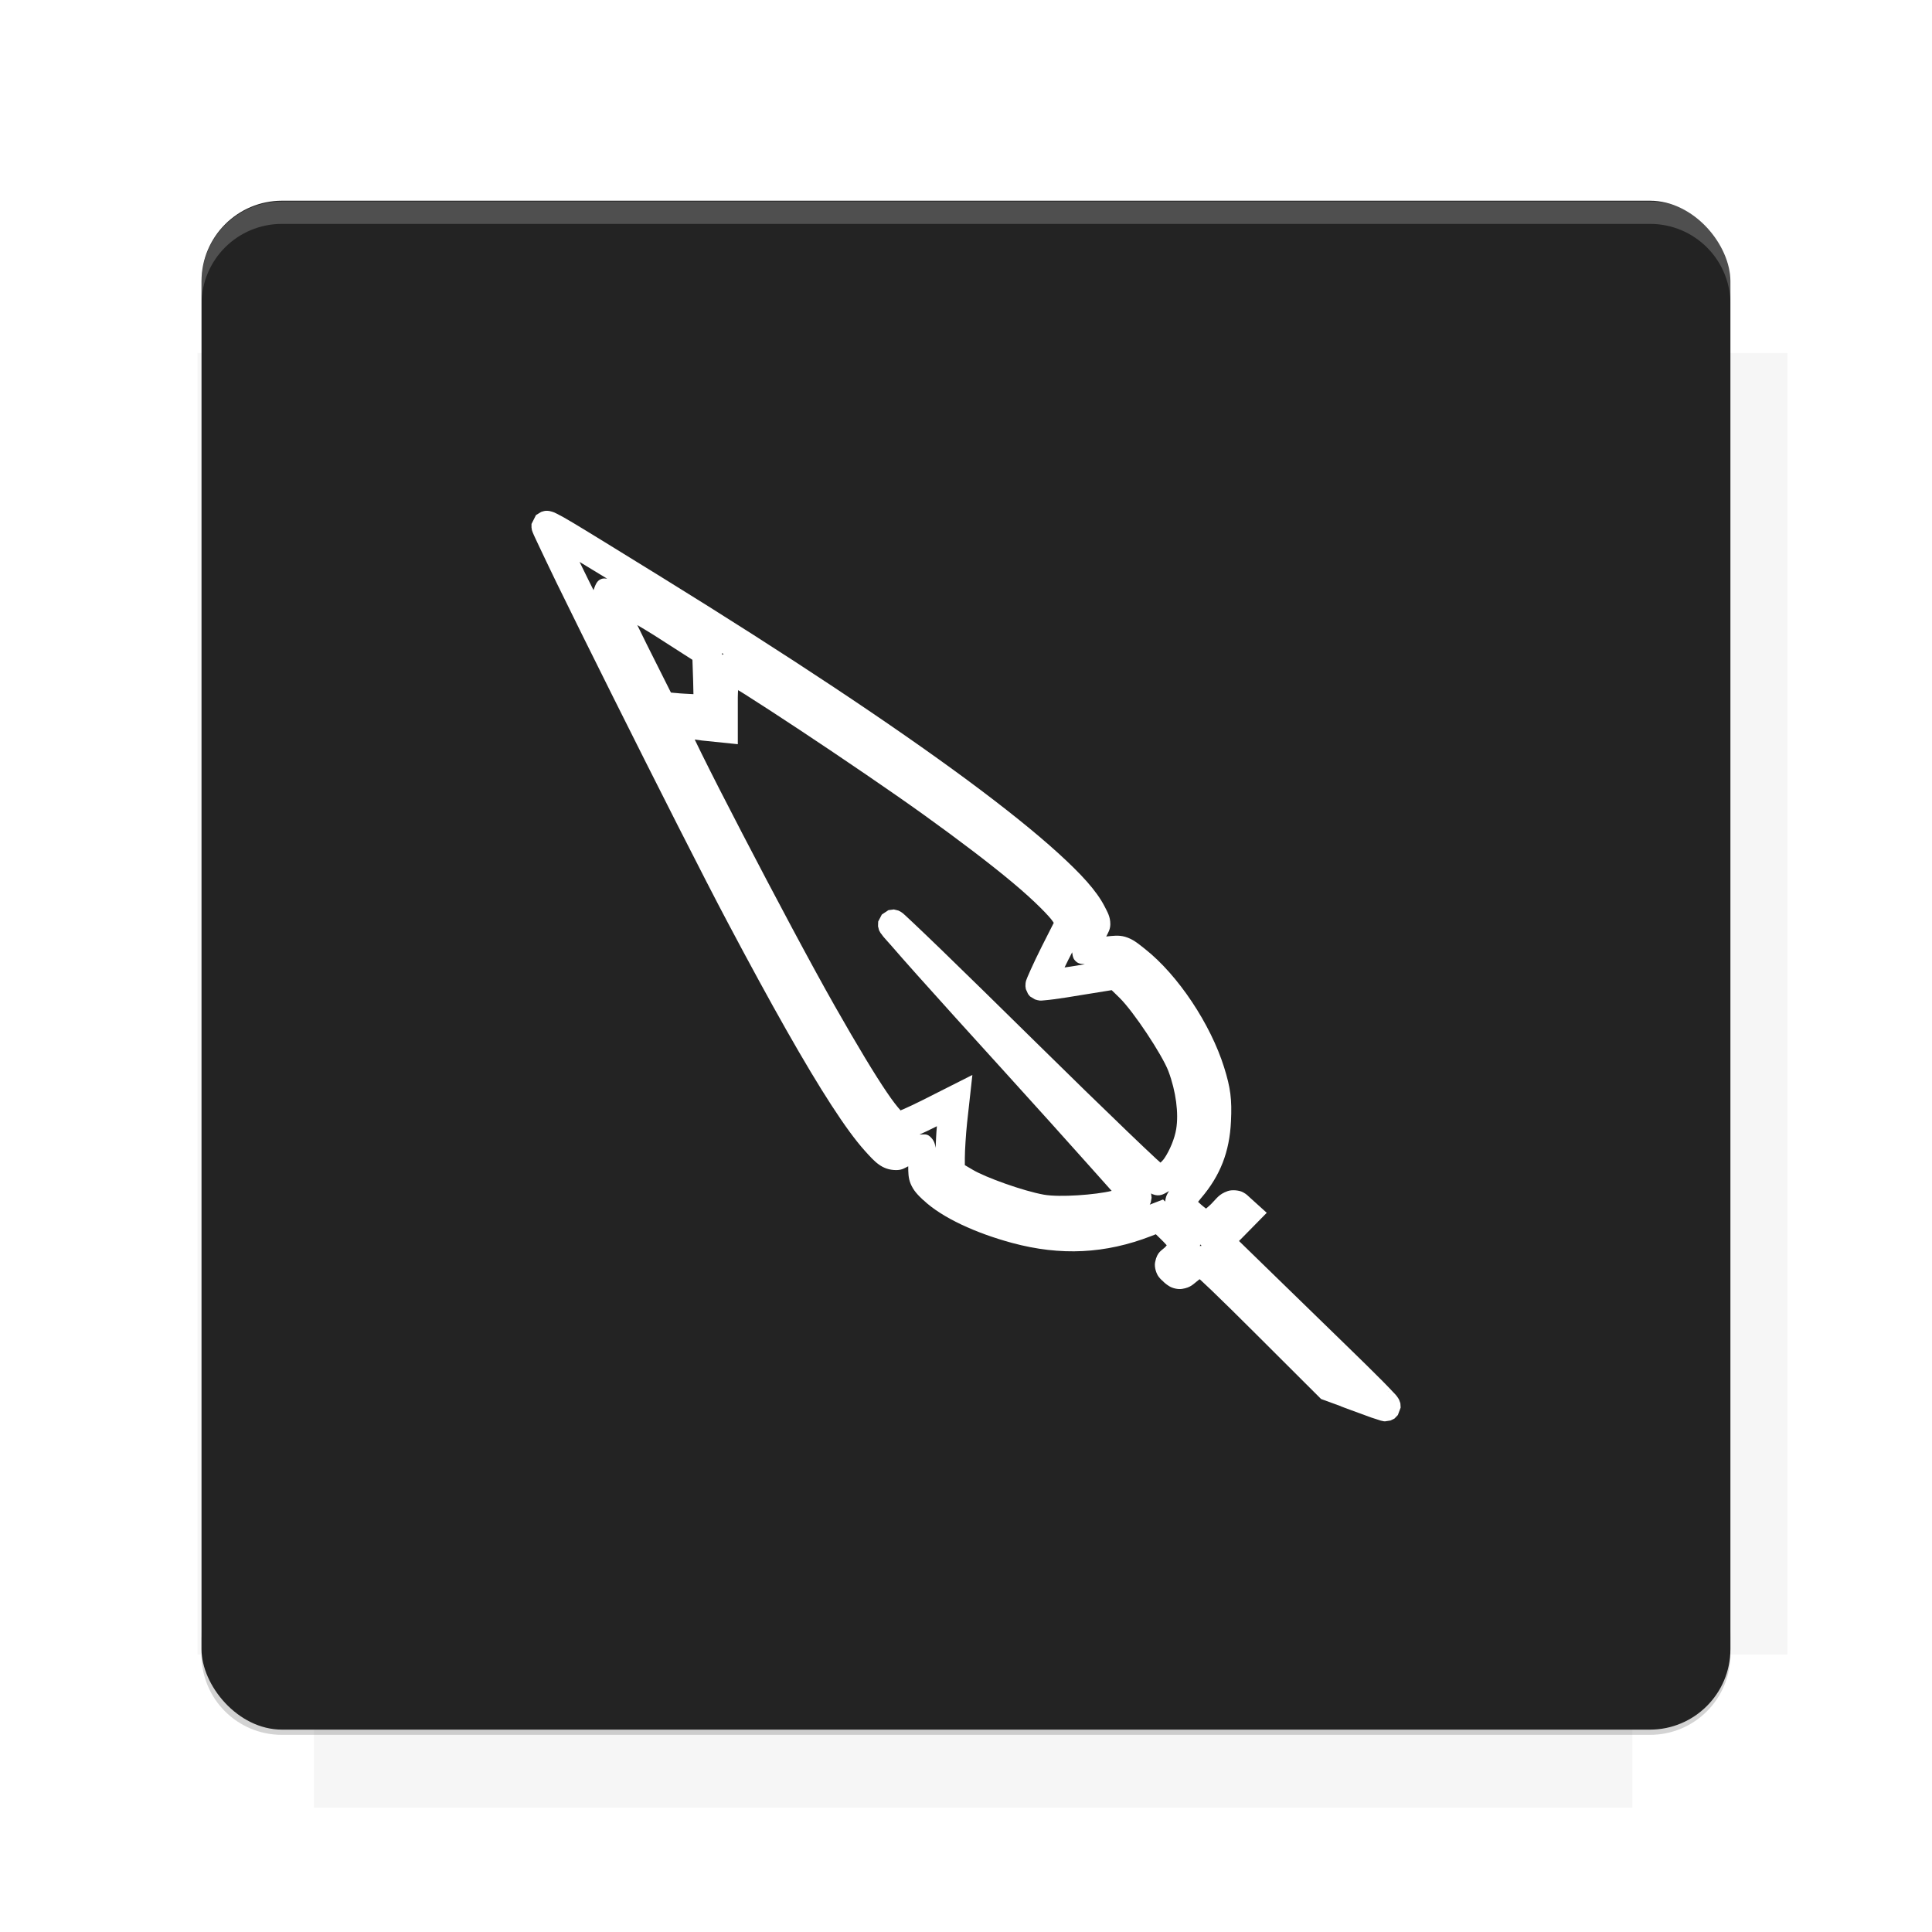 <?xml version="1.0" encoding="UTF-8"?>
<svg version="1.1" viewBox="0 0 26.95 26.95" xmlns="http://www.w3.org/2000/svg">
    <defs>
        <filter id="filter6206-7" color-interpolation-filters="sRGB">
            <feGaussianBlur stdDeviation="0.658"/>
        </filter>
    </defs>
    <g transform="translate(0 -1025.4)">
        <path transform="matrix(1.011 0 0 .998 -.088 2.579)" d="m4.418 1028.2v1.605h-1.605v18.192h1.605v2.14h18.192v-2.14h2.14v-18.192h-2.14v-1.605h-18.192z" fill="#232323" filter="url(#filter6206-7)" opacity=".2"/>
        <rect x="2.811" y="1028.2" width="21.327" height="21.327" rx="1.123" ry="1.123" fill="#232323"/>
        <g transform="translate(-20.925 990.46)">
            <path d="m0 0h48v48h-48z" fill="none"/>
            <g transform="matrix(.336 0 0 .336 1.434 68.477)">
                <path d="m0 0h48v48h-48z" fill="none"/>
            </g>
            <g transform="matrix(.372 0 0 .372 36.377 59.287)">
                <path d="m0 0h48v48h-48z" fill="none"/>
                <g transform="matrix(2.689 0 0 2.689 -77.724 -45.422)">
                    <path d="m0 0h48v48h-48z" fill="none"/>
                </g>
            </g>
        </g>
        <path transform="translate(0 1025.4)" d="m3.934 2.811c-0.622 0-1.123 0.501-1.123 1.123v0.312c0-0.622 0.501-1.123 1.123-1.123h19.082c0.622 0 1.123 0.501 1.123 1.123v-0.312c0-0.622-0.501-1.123-1.123-1.123h-19.082z" fill="#fff" opacity=".2"/>
        <rect x="120" y="512.36" width="40" height="40" fill="none"/>
        <rect x="120" y="592.36" width="40" height="40" fill="none"/>
        <rect x="120" y="632.36" width="40" height="40" fill="none"/>
        <rect x="120" y="552.36" width="40" height="40" fill="none"/>
        <rect x="120" y="672.36" width="40" height="40" fill="none"/>
        <rect x="200" y="512.36" width="40" height="40" fill="none"/>
        <rect x="200" y="592.36" width="40" height="40" fill="none"/>
        <rect x="200" y="632.36" width="40" height="40" fill="none"/>
        <rect x="200" y="552.36" width="40" height="40" fill="none"/>
        <rect x="200" y="672.36" width="40" height="40" fill="none"/>
        <rect x="280" y="512.36" width="40" height="40" fill="none"/>
        <rect x="280" y="592.36" width="40" height="40" fill="none"/>
        <rect x="280" y="632.36" width="40" height="40" fill="none"/>
        <rect x="280" y="552.36" width="40" height="40" fill="none"/>
        <rect x="280" y="672.36" width="40" height="40" fill="none"/>
        <rect x="160" y="512.36" width="40" height="40" fill="none"/>
        <rect x="160" y="592.36" width="40" height="40" fill="none"/>
        <rect x="160" y="632.36" width="40" height="40" fill="none"/>
        <rect x="160" y="552.36" width="40" height="40" fill="none"/>
        <rect x="160" y="672.36" width="40" height="40" fill="none"/>
        <rect x="240" y="512.36" width="40" height="40" fill="none"/>
        <rect x="240" y="592.36" width="40" height="40" fill="none"/>
        <rect x="240" y="632.36" width="40" height="40" fill="none"/>
        <rect x="240" y="552.36" width="40" height="40" fill="none"/>
        <rect x="240" y="672.36" width="40" height="40" fill="none"/>
        <rect x="120" y="712.36" width="40" height="40" fill="none"/>
        <rect x="200" y="712.36" width="40" height="40" fill="none"/>
        <rect x="280" y="712.36" width="40" height="40" fill="none"/>
        <rect x="160" y="712.36" width="40" height="40" fill="none"/>
        <rect x="240" y="712.36" width="40" height="40" fill="none"/>
        <rect x="320" y="552.36" width="40" height="40" fill="none"/>
        <rect x="320" y="592.36" width="40" height="40" fill="none"/>
        <rect x="320" y="672.36" width="40" height="40" fill="none"/>
        <rect x="320" y="512.36" width="40" height="40" fill="none"/>
        <rect x="320" y="632.36" width="40" height="40" fill="none"/>
        <rect x="320" y="712.36" width="40" height="40" fill="none"/>
        <rect x="150" y="542.36" width="180" height="180" fill="none"/>
        <g transform="matrix(.373 0 0 .373 4.438 1028.8)">
            <path d="m0 0h48v48h-48z" fill="none"/>
        </g>
        <g transform="matrix(.365 0 0 .365 4.815 1028.8)">
            <path d="m0 0h48v48h-48z" fill="none"/>
        </g>
        <g transform="matrix(.416 0 0 .416 79.055 989.88)">
            <g transform="matrix(.062 0 0 .062 -26.473 173.71)">
                <g transform="matrix(38.618 0 0 38.618 13804 -12696)">
                    <g transform="matrix(.714 0 0 .714 -375.49 176.57)">
                        <path transform="matrix(1.4 0 0 1.4 525.63 -247.17)" d="m490.56 95.75c-121.72 0.185-342.34 0.091-468.16 0.094-1.555 6.974-2.406 14.232-2.406 21.688v76.344c139.06 0.494 331.32 0.255 472.97 0.25v-76.594c0-7.487-0.839-14.78-2.406-21.781zm-307.19 197.94c-52.495-3e-3 -106.38 0.12-163.38 0.375v92.844c191.76-0.263 282.43-0.093 472.97-0.219v-92.25c-109.29-0.355-208.43-0.744-309.59-0.75z" opacity="0"/>
                    </g>
                </g>
            </g>
        </g>
        <path d="m23.015 1049.6c0.622 0 1.123-0.501 1.123-1.123v-0.312c0 0.622-0.501 1.123-1.123 1.123h-19.082c-0.622 0-1.123-0.501-1.123-1.123v0.312c0 0.622 0.501 1.123 1.123 1.123h19.082z" fill="#232323" opacity=".2"/>
    </g>
    <path d="m7.615 7.125c-0.019 9.636e-4 -0.066 0.015-0.066 0.016-8.678e-4 3.323e-4 -0.074 0.044-0.074 0.045v0.002c-9.26e-5 9.22e-5 -0.061 0.121-0.061 0.121-2.75e-5 2.203e-4 -3.71e-5 0.048 0 0.049 7.43e-5 6.954e-4 0.004 0.03 0.006 0.037 0.004 0.014 0.007 0.022 0.01 0.029 0.006 0.015 0.012 0.029 0.02 0.047 0.016 0.036 0.04 0.083 0.068 0.145 0.058 0.122 0.14 0.296 0.242 0.506 0.205 0.42 0.487 0.989 0.789 1.594 0.604 1.21 1.288 2.561 1.602 3.152 0.61 1.151 1.084 1.99 1.447 2.549 0.181 0.279 0.333 0.488 0.467 0.637 0.134 0.148 0.236 0.268 0.438 0.268h4e-3c0.081-0.002 0.116-0.031 0.162-0.053 6.45e-4 0.085 4.3e-5 0.161 0.033 0.242 0.04 0.097 0.102 0.159 0.176 0.229h2e-3c0.262 0.249 0.739 0.463 1.238 0.598 0.678 0.183 1.302 0.152 1.941-0.096l0.064-0.025 0.084 0.082c0.027 0.026 0.046 0.048 0.068 0.072-0.005 0.006-0.008 0.01-0.014 0.016h2e-3c-0.06 0.062-0.12 0.07-0.15 0.219-0.015 0.074 0.02 0.165 0.049 0.203s0.05 0.054 0.07 0.072v2e-3c0.021 0.018 0.042 0.037 0.082 0.061s0.114 0.045 0.176 0.035c0.123-0.019 0.156-0.068 0.223-0.119l2e-3 -2e-3c0.007-0.005 0.012-0.009 0.02-0.014 0.044 0.041 0.093 0.086 0.16 0.15 0.163 0.157 0.385 0.375 0.625 0.615l0.908 0.906 0.279 0.102v2e-3l0.143 0.053c0.105 0.039 0.203 0.075 0.279 0.102 0.038 0.013 0.07 0.023 0.096 0.031 0.013 0.004 0.025 0.009 0.037 0.012 0.006 0.002 0.011 0.002 0.02 0.004 0.004 8.79e-4 0.009 0.003 0.016 0.004 0.004 6.52e-4 0.013 0.002 0.021 2e-3 0.007-8.87e-4 0.078-0.012 0.078-0.012 4.5e-5 -1.5e-5 0.055-0.027 0.055-0.027 3.4e-5 -2.4e-5 0.047-0.049 0.047-0.049 4.9e-5 -6.8e-5 0.039-0.103 0.039-0.104 9e-6 -1.06e-4 -0.004-0.06-0.004-0.061-6.1e-5 -2.9e-4 -0.017-0.048-0.018-0.049-2.17e-4 -4.41e-4 -0.009-0.017-0.012-0.021-0.012-0.019-0.017-0.025-0.023-0.033-0.013-0.016-0.027-0.03-0.045-0.049-0.036-0.038-0.086-0.092-0.15-0.156-0.128-0.129-0.307-0.305-0.508-0.5-0.4-0.388-0.932-0.907-1.184-1.152l-0.311-0.303 0.045-0.045 0.342-0.348-0.24-0.217-2e-3 -2e-3c-0.02-0.019-0.041-0.042-0.09-0.068-0.05-0.027-0.15-0.038-0.213-0.016-0.125 0.045-0.149 0.099-0.232 0.182-0.025 0.025-0.047 0.042-0.07 0.062-0.022-0.017-0.041-0.031-0.064-0.051-0.018-0.015-0.03-0.028-0.047-0.043 0.013-0.017 0.024-0.031 0.039-0.049l2e-3 -2e-3c0.269-0.315 0.398-0.646 0.418-1.072 0.015-0.305-0.006-0.467-0.096-0.754-0.189-0.602-0.64-1.284-1.103-1.65-0.099-0.078-0.168-0.138-0.277-0.17-0.089-0.026-0.171-0.014-0.264-0.004 0.025-0.051 0.056-0.096 0.057-0.17 0.001-0.108-0.042-0.174-0.08-0.25-0.113-0.22-0.327-0.452-0.648-0.744s-0.748-0.634-1.272-1.022c-1.048-0.774-2.487-1.731-4.246-2.818-0.671-0.414-1.043-0.644-1.254-0.77-0.105-0.063-0.17-0.099-0.219-0.123-0.024-0.012-0.042-0.022-0.076-0.031-0.017-0.005-0.039-0.012-0.076-0.01zm0.469 0.713c0.091 0.056 0.252 0.153 0.385 0.234-0.028-0.001-0.049-0.011-0.094 0.01-0.055 0.025-0.075 0.093-0.096 0.15-0.043-0.087-0.109-0.217-0.146-0.295-0.02-0.042-0.03-0.061-0.049-0.1zm0.805 0.881c0.083 0.05 0.118 0.068 0.227 0.137l0.543 0.348 0.01 0.297v0.002l0.004 0.18c-0.083-0.005-0.179-0.008-0.244-0.016h-0.004l-0.066-0.006-0.336-0.67c-0.052-0.105-0.087-0.179-0.133-0.271zm1.184 0.391c8e-3 0.005 0.014 0.009 0.021 0.014-0.007 0.002-0.014 0.007-0.021 0.01zm0.221 0.516c0.035 0.021 0.058 0.034 0.1 0.061 0.2 0.126 0.469 0.302 0.766 0.498 0.592 0.392 1.287 0.865 1.728 1.182 0.502 0.361 0.926 0.684 1.238 0.945 0.313 0.261 0.521 0.479 0.561 0.543l0.012 0.018-0.168 0.332c-0.061 0.121-0.114 0.234-0.152 0.318-0.019 0.042-0.035 0.077-0.047 0.107-6e-3 0.015-0.012 0.029-0.018 0.047-0.003 0.009-0.005 0.018-0.008 0.037-0.001 0.01-2e-3 0.042-2e-3 0.043 2e-5 3.53e-4 0.006 0.041 0.006 0.041 6.7e-5 2.63e-4 0.029 0.064 0.029 0.064l0.014 0.02 0.016 0.018c1.16e-4 1.09e-4 0.068 0.041 0.068 0.041 2.3e-4 9.1e-5 0.033 0.01 0.033 0.01 6.87e-4 1.45e-4 0.026 0.005 0.033 0.006 0.014 9.3e-4 0.022 2.67e-4 0.029 0 0.016-5.34e-4 0.028-0.002 0.045-0.004 0.033-0.003 0.075-7e-3 0.125-0.014 0.101-0.013 0.236-0.034 0.383-0.059l0.422-0.068 0.107 0.104c0.198 0.193 0.598 0.799 0.684 1.025 0.107 0.285 0.145 0.591 0.109 0.809-0.021 0.131-0.089 0.293-0.16 0.4-0.022 0.034-0.04 0.048-0.059 0.068-0.019-0.017-0.032-0.028-0.057-0.051-0.098-0.091-0.237-0.222-0.406-0.385-0.339-0.325-0.799-0.773-1.297-1.264-0.499-0.492-0.955-0.938-1.287-1.26-0.166-0.161-0.303-0.291-0.398-0.381-0.048-0.045-0.083-0.079-0.111-0.104-0.014-0.013-0.025-0.023-0.037-0.033-0.006-0.005-0.012-0.009-0.025-0.018-0.007-0.004-0.037-0.019-0.037-0.02-2.68e-4 -1.1e-4 -0.064-0.016-0.064-0.016-8.5e-5 -6e-6 -0.076 0.01-0.076 0.01-5.5e-5 1.6e-5 -0.078 0.051-0.092 0.061-0.009 0.016-0.051 0.098-0.051 0.098-1.2e-5 6.1e-5 -2e-3 0.066-2e-3 0.066 2.3e-5 1.74e-4 0.014 0.054 0.014 0.055 2.32e-4 5.53e-4 0.014 0.027 0.018 0.033 0.007 0.012 0.011 0.016 0.016 0.021 9e-3 0.012 0.017 0.025 0.029 0.039 0.024 0.029 0.059 0.066 0.102 0.115 0.086 0.099 0.209 0.24 0.363 0.412 0.308 0.345 0.734 0.816 1.205 1.334 0.47 0.517 0.896 0.992 1.205 1.338 0.129 0.144 0.224 0.25 0.307 0.344-0.225 0.055-0.725 0.092-0.945 0.053-0.287-0.051-0.818-0.242-0.994-0.348l-0.109-0.064v-0.102c1.64e-4 -0.104 0.015-0.336 0.031-0.486l0.074-0.67-0.701 0.354c-0.096 0.048-0.189 0.092-0.26 0.123-0.021 0.009-0.033 0.013-0.049 0.02-0.007-4e-3 0.017 0.006 0.006-0.006-0.042-0.045-0.109-0.13-0.191-0.252-0.165-0.243-0.402-0.634-0.723-1.199-0.333-0.586-0.855-1.569-1.295-2.416-0.22-0.423-0.419-0.812-0.562-1.102-0.041-0.083-0.067-0.136-0.098-0.201 0.04 0.005 0.063 0.009 0.105 0.014l0.496 0.051v-0.652c0-0.059 0.003-0.06 0.004-0.104zm4.662 3.658c0.006 0.035 0.006 0.07 0.031 0.104 0.05 0.065 0.097 0.054 0.146 0.062l-0.117 0.02c-0.064 0.011-0.109 0.017-0.166 0.025 0.018-0.037 0.03-0.063 0.051-0.104zm-1.887 2.426c-0.01 0.104-0.013 0.202-0.018 0.301-0.009-0.05-0.017-0.106-0.084-0.162-0.046-0.038-0.091-0.021-0.141-0.023 0.068-0.031 0.139-0.063 0.219-0.104zm3.24 0.902c-0.01 0.015-0.019 0.029-0.027 0.045-0.01 0.019-0.023 0.049-0.029 0.104l-0.029-0.029-0.186 0.072c0.006-0.013 0.014-0.029 0.014-0.029 1.99e-4 -5.84e-4 0.012-0.068 0.012-0.068 0-6.2e-5 -0.006-0.053-0.006-0.053-7e-6 -2.5e-5 -9.94e-4 -5e-3 -2e-3 -0.008 9.6e-4 5.4e-4 9.02e-4 0.001 2e-3 2e-3 0.005 0.003 0.017 0.01 0.018 0.01 3.64e-4 1.55e-4 0.039 0.012 0.039 0.012 0.085 0.018 0.137-0.026 0.195-0.057zm0.432 0.746 0.021 0.021c-5.24e-4 -6.5e-5 -0.004 0-0.004 0-4.66e-4 0-0.013 0.001-0.021 2e-3 6.36e-4 -9e-3 0.004-0.004 0.004-0.016 0-1.29e-4 1.15e-4 -6e-3 0-0.008zm2.617 2.053c0.005 7.6e-4 0.008 0.002 0.01 2e-3l2e-3 2e-3c-0.001-3.71e-4 -0.007-0.003-0.012-0.004z" color="#000000" color-rendering="auto" dominant-baseline="auto" fill="#fff" fill-rule="evenodd" image-rendering="auto" shape-rendering="auto" solid-color="#000000" style="font-feature-settings:normal;font-variant-alternates:normal;font-variant-caps:normal;font-variant-ligatures:normal;font-variant-numeric:normal;font-variant-position:normal;isolation:auto;mix-blend-mode:normal;shape-padding:0;text-decoration-color:#000000;text-decoration-line:none;text-decoration-style:solid;text-indent:0;text-orientation:mixed;text-transform:none;white-space:normal"/>
    <g display="none" fill="none">
        <rect transform="rotate(90)" x="7.334" y="-19.616" width="12.282" height="12.282" display="inline" stroke="#000" stroke-width=".066"/>
        <rect x="6.773" y="8.112" width="13.405" height="10.726" stroke="#5261ff" stroke-linecap="round" stroke-linejoin="round" stroke-width=".065"/>
        <rect transform="rotate(90)" x="6.773" y="-18.838" width="13.405" height="10.726" display="inline" stroke="#0f0" stroke-linecap="round" stroke-linejoin="round" stroke-width=".065"/>
    </g>
</svg>
